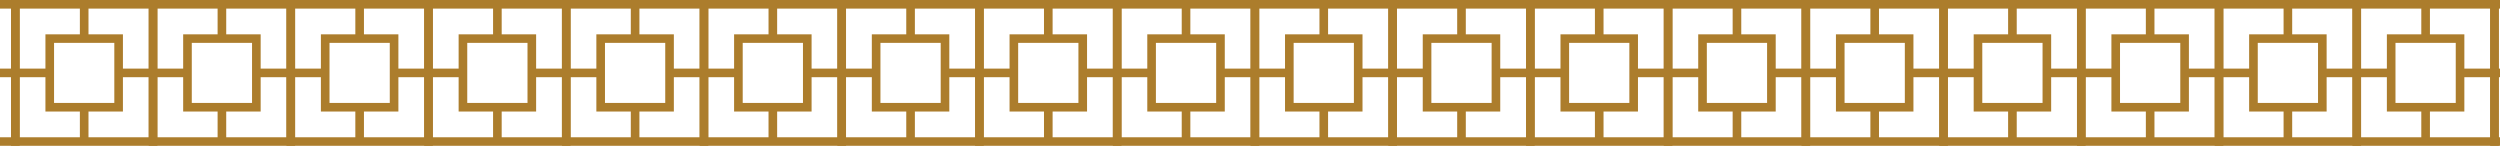 <svg xmlns="http://www.w3.org/2000/svg" width="1440" height="84" fill="none">
  <path fill="#AC7D2C" d="M-73 0v84h84.31V0H-73zM6.345 39.527H-8.526V19.763H-28.363V4.947H6.345V39.527zM-48.199 59.29V24.71h34.708v34.58h-34.708zm14.871-54.343V19.763h-19.836v19.763h-14.871V4.947h34.708zM-68.035 44.473h14.871v19.763h19.836v14.817h-34.708v-34.58zm39.672 34.58V64.237h19.836V44.473H6.345v34.58H-28.363z"/>
  <path fill="#AC7D2C" d="M6.333 0v84h84.31V0h-84.31zm79.345 39.527H70.807V19.763H50.971V4.947h34.708V39.527zM31.135 59.29V24.71h34.708v34.58H31.135zM46.006 4.947V19.763H26.17v19.763H11.298V4.947H46.006zM11.298 44.473h14.871v19.763H46.006v14.817H11.298v-34.58zm39.672 34.58V64.237h19.836V44.473h14.871v34.58H50.971z"/>
  <path fill="#AC7D2C" d="M85.666 0v84h84.309V0H85.666zm79.346 39.527H150.14V19.763h-19.836V4.947h34.708V39.527zM110.468 59.29V24.71h34.707v34.58h-34.707zm14.871-54.343V19.763h-19.836v19.763H90.631V4.947h34.708zM90.631 44.473h14.872v19.763h19.836v14.817H90.631v-34.58zm39.673 34.58V64.237h19.836V44.473h14.872v34.58h-34.708z"/>
  <path fill="#AC7D2C" d="M165 0v84h84.31V0H165zm79.345 39.527h-14.871V19.763h-19.837V4.947h34.708V39.527zM189.801 59.29V24.71h34.708v34.58h-34.708zm14.872-54.343V19.763h-19.837v19.763h-14.871V4.947h34.708zM169.965 44.473h14.871v19.763h19.837v14.817h-34.708v-34.58zm39.672 34.58V64.237h19.837V44.473h14.871v34.58h-34.708z"/>
  <path fill="#AC7D2C" d="M244.333 0v84h84.31V0h-84.31zm79.346 39.527h-14.872V19.763h-19.836V4.947h34.708V39.527zM269.135 59.29V24.71h34.707v34.58h-34.707zm14.871-54.343V19.763H264.17v19.763h-14.872V4.947h34.708zM249.298 44.473h14.872v19.763h19.836v14.817h-34.708v-34.58zm39.673 34.58V64.237h19.836V44.473h14.872v34.58h-34.708z"/>
  <path fill="#AC7D2C" d="M323.667 0v84h84.309V0h-84.309zm79.345 39.527H388.14V19.763h-19.836V4.947h34.708V39.527zM348.468 59.29V24.71h34.707v34.58h-34.707zm14.871-54.343V19.763h-19.836v19.763h-14.872V4.947h34.708zM328.631 44.473h14.872v19.763h19.836v14.817h-34.708v-34.58zm39.673 34.58V64.237h19.836V44.473h14.872v34.58h-34.708z"/>
  <path fill="#AC7D2C" d="M403 0v84h84.31V0H403zm79.345 39.527h-14.871V19.763h-19.837V4.947h34.708V39.527zM427.801 59.29V24.71h34.708v34.58h-34.708zm14.872-54.343V19.763h-19.837v19.763h-14.871V4.947h34.708zM407.965 44.473h14.871v19.763h19.837v14.817h-34.708v-34.58zm39.672 34.58V64.237h19.837V44.473h14.871v34.58h-34.708z"/>
  <path fill="#AC7D2C" d="M482.333 0v84h84.31V0h-84.31zm79.346 39.527h-14.872V19.763h-19.836V4.947h34.708V39.527zM507.135 59.29V24.71h34.707v34.58h-34.707zm14.871-54.343V19.763H502.17v19.763h-14.872V4.947h34.708zM487.298 44.473h14.872v19.763h19.836v14.817h-34.708v-34.58zm39.673 34.58V64.237h19.836V44.473h14.872v34.58h-34.708z"/>
  <path fill="#AC7D2C" d="M561.667 0v84h84.309V0h-84.309zm79.345 39.527H626.14V19.763h-19.836V4.947h34.708V39.527zM586.468 59.29V24.71h34.707v34.58h-34.707zm14.871-54.343V19.763h-19.836v19.763h-14.872V4.947h34.708zM566.631 44.473h14.872v19.763h19.836v14.817h-34.708v-34.58zm39.673 34.58V64.237h19.836V44.473h14.872v34.58h-34.708z"/>
  <path fill="#AC7D2C" d="M641 0v84h84.31V0H641zm79.345 39.527h-14.871V19.763h-19.837V4.947h34.708V39.527zM665.801 59.29V24.71h34.708v34.58h-34.708zm14.872-54.343V19.763h-19.837v19.763h-14.871V4.947h34.708zM645.965 44.473h14.871v19.763h19.837v14.817h-34.708v-34.58zm39.672 34.58V64.237h19.837V44.473h14.871v34.58h-34.708z"/>
  <path fill="#AC7D2C" d="M720.333 0v84h84.31V0h-84.31zm79.346 39.527h-14.872V19.763h-19.836V4.947h34.708V39.527zM745.135 59.29V24.71h34.707v34.58h-34.707zm14.871-54.343V19.763H740.17v19.763h-14.872V4.947h34.708zM725.298 44.473h14.872v19.763h19.836v14.817h-34.708v-34.58zm39.673 34.58V64.237h19.836V44.473h14.872v34.58h-34.708z"/>
  <path fill="#AC7D2C" d="M799.667 0v84h84.309V0h-84.309zm79.345 39.527H864.14V19.763h-19.836V4.947h34.708V39.527zM824.468 59.29V24.71h34.707v34.58h-34.707zm14.871-54.343V19.763h-19.836v19.763h-14.872V4.947h34.708zM804.631 44.473h14.872v19.763h19.836v14.817h-34.708v-34.58zm39.673 34.58V64.237h19.836V44.473h14.872v34.58h-34.708z"/>
  <path fill="#AC7D2C" d="M879 0v84h84.31V0H879zm79.345 39.527h-14.871V19.763h-19.837V4.947h34.708V39.527zM903.801 59.29V24.71h34.708v34.58h-34.708zm14.872-54.343V19.763h-19.837v19.763h-14.871V4.947h34.708zM883.965 44.473h14.871v19.763h19.837v14.817h-34.708v-34.58zm39.672 34.58V64.237h19.837V44.473h14.871v34.58h-34.708z"/>
  <path fill="#AC7D2C" d="M958.333 0v84h84.307V0h-84.307zm79.347 39.527h-14.87V19.763h-19.84V4.947h34.71V39.527zM983.135 59.29V24.71h34.705v34.58h-34.705zm14.871-54.343V19.763H978.17v19.763h-14.872V4.947h34.708zM963.298 44.473h14.872v19.763h19.836v14.817h-34.708v-34.58zm39.672 34.58V64.237h19.84V44.473h14.87v34.58h-34.71z"/>
  <path fill="#AC7D2C" d="M1037.67 0v84h84.31V0h-84.31zm79.34 39.527h-14.87V19.763h-19.84V4.947h34.71V39.527zM1062.47 59.29V24.71h34.71v34.58h-34.71zm14.87-54.343V19.763h-19.84v19.763h-14.87V4.947h34.71zm-34.71 39.527h14.87v19.763h19.84v14.817h-34.71v-34.58zm39.67 34.58V64.237h19.84V44.473h14.87v34.58h-34.71z"/>
  <path fill="#AC7D2C" d="M1117 0v84h84.31V0H1117zm79.35 39.527h-14.88V19.763h-19.83V4.947h34.71V39.527zM1141.8 59.29V24.71h34.71v34.58h-34.71zm14.87-54.343V19.763h-19.83v19.763h-14.88V4.947h34.71zm-34.71 39.527h14.88v19.763h19.83v14.817h-34.71v-34.58zm39.68 34.58V64.237h19.83V44.473h14.88v34.58h-34.71z"/>
  <path fill="#AC7D2C" d="M1196.33 0v84h84.31V0h-84.31zm79.35 39.527h-14.87V19.763h-19.84V4.947h34.71V39.527zM1221.13 59.29V24.71h34.71v34.58h-34.71zm14.88-54.343V19.763h-19.84v19.763h-14.87V4.947h34.71zM1201.3 44.473h14.87v19.763h19.84v14.817h-34.71v-34.58zm39.67 34.58V64.237h19.84V44.473h14.87v34.58h-34.71z"/>
  <path fill="#AC7D2C" d="M1275.67 0v84h84.31V0h-84.31zm79.34 39.527h-14.87V19.763h-19.84V4.947h34.71V39.527zM1300.47 59.29V24.71h34.71v34.58h-34.71zm14.87-54.343V19.763h-19.84v19.763h-14.87V4.947h34.71zm-34.71 39.527h14.87v19.763h19.84v14.817h-34.71v-34.58zm39.67 34.58V64.237h19.84V44.473h14.87v34.58h-34.71z"/>
  <path fill="#AC7D2C" d="M1355 0v84h84.31V0H1355zm79.35 39.527h-14.88V19.763h-19.83V4.947h34.71V39.527zM1379.8 59.29V24.71h34.71v34.58h-34.71zm14.87-54.343V19.763h-19.83v19.763h-14.88V4.947h34.71zm-34.71 39.527h14.88v19.763h19.83v14.817h-34.71v-34.58zm39.68 34.58V64.237h19.83V44.473h14.88v34.58h-34.71z"/>
  <path fill="#AC7D2C" d="M1434.33 0v84h84.31V0h-84.31zm79.35 39.527h-14.87V19.763h-19.84V4.947h34.71V39.527zM1459.13 59.29V24.71h34.71v34.58h-34.71zm14.88-54.343V19.763h-19.84v19.763h-14.87V4.947h34.71zM1439.3 44.473h14.87v19.763h19.84v14.817h-34.71v-34.58zm39.67 34.58V64.237h19.84V44.473h14.87v34.58h-34.71z"/>
</svg>